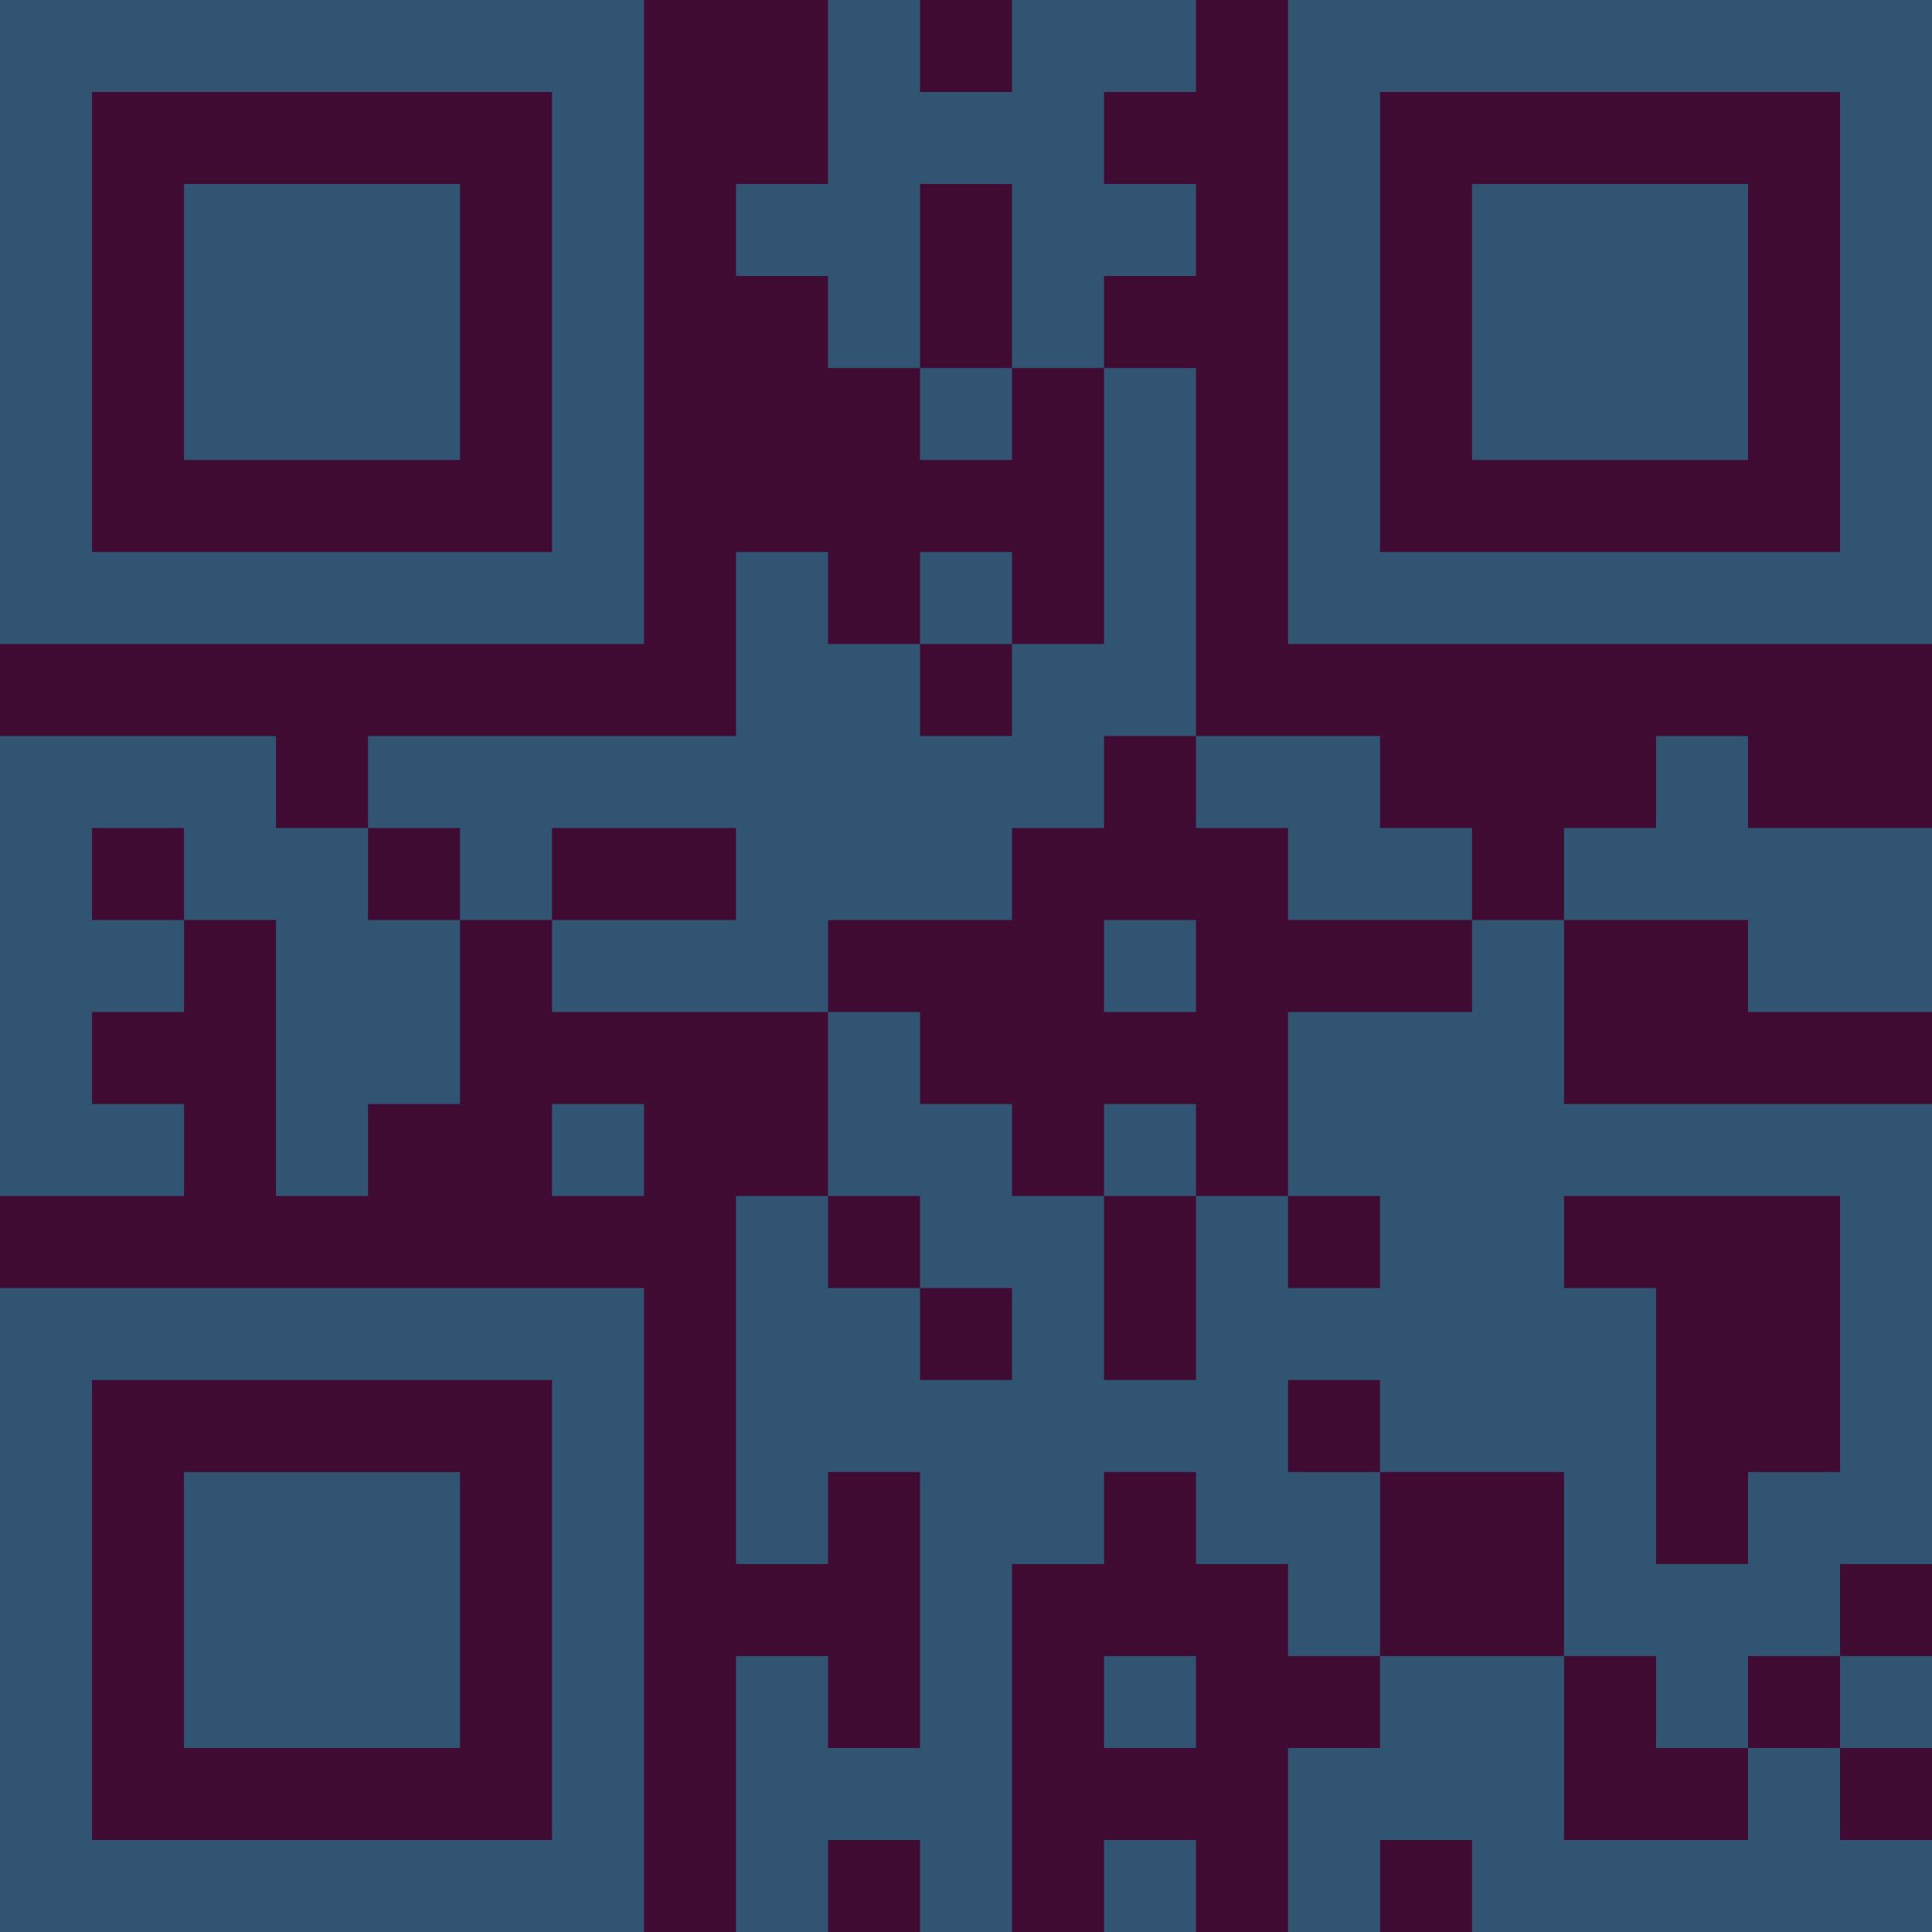 <?xml version="1.0" encoding="UTF-8"?>
<svg xmlns="http://www.w3.org/2000/svg" version="1.1" width="300" height="300" viewBox="0 0 300 300"><rect x="0" y="0" width="300" height="300" fill="#3f0b33"/><g transform="scale(14.286)"><g transform="translate(0,0)"><path fill-rule="evenodd" d="M9 0L9 2L8 2L8 3L9 3L9 4L10 4L10 5L11 5L11 4L12 4L12 7L11 7L11 6L10 6L10 7L9 7L9 6L8 6L8 8L4 8L4 9L3 9L3 8L0 8L0 13L2 13L2 12L1 12L1 11L2 11L2 10L3 10L3 13L4 13L4 12L5 12L5 10L6 10L6 11L9 11L9 13L8 13L8 17L9 17L9 16L10 16L10 19L9 19L9 18L8 18L8 21L9 21L9 20L10 20L10 21L11 21L11 17L12 17L12 16L13 16L13 17L14 17L14 18L15 18L15 19L14 19L14 21L15 21L15 20L16 20L16 21L21 21L21 20L20 20L20 19L21 19L21 18L20 18L20 17L21 17L21 12L17 12L17 10L19 10L19 11L21 11L21 9L19 9L19 8L18 8L18 9L17 9L17 10L16 10L16 9L15 9L15 8L13 8L13 4L12 4L12 3L13 3L13 2L12 2L12 1L13 1L13 0L11 0L11 1L10 1L10 0ZM10 2L10 4L11 4L11 2ZM10 7L10 8L11 8L11 7ZM12 8L12 9L11 9L11 10L9 10L9 11L10 11L10 12L11 12L11 13L12 13L12 15L13 15L13 13L14 13L14 14L15 14L15 13L14 13L14 11L16 11L16 10L14 10L14 9L13 9L13 8ZM1 9L1 10L2 10L2 9ZM4 9L4 10L5 10L5 9ZM6 9L6 10L8 10L8 9ZM12 10L12 11L13 11L13 10ZM6 12L6 13L7 13L7 12ZM12 12L12 13L13 13L13 12ZM9 13L9 14L10 14L10 15L11 15L11 14L10 14L10 13ZM17 13L17 14L18 14L18 17L19 17L19 16L20 16L20 13ZM14 15L14 16L15 16L15 18L17 18L17 20L19 20L19 19L20 19L20 18L19 18L19 19L18 19L18 18L17 18L17 16L15 16L15 15ZM12 18L12 19L13 19L13 18ZM12 20L12 21L13 21L13 20ZM0 0L0 7L7 7L7 0ZM1 1L1 6L6 6L6 1ZM2 2L2 5L5 5L5 2ZM14 0L14 7L21 7L21 0ZM15 1L15 6L20 6L20 1ZM16 2L16 5L19 5L19 2ZM0 14L0 21L7 21L7 14ZM1 15L1 20L6 20L6 15ZM2 16L2 19L5 19L5 16Z" fill="#315473"/></g></g></svg>
